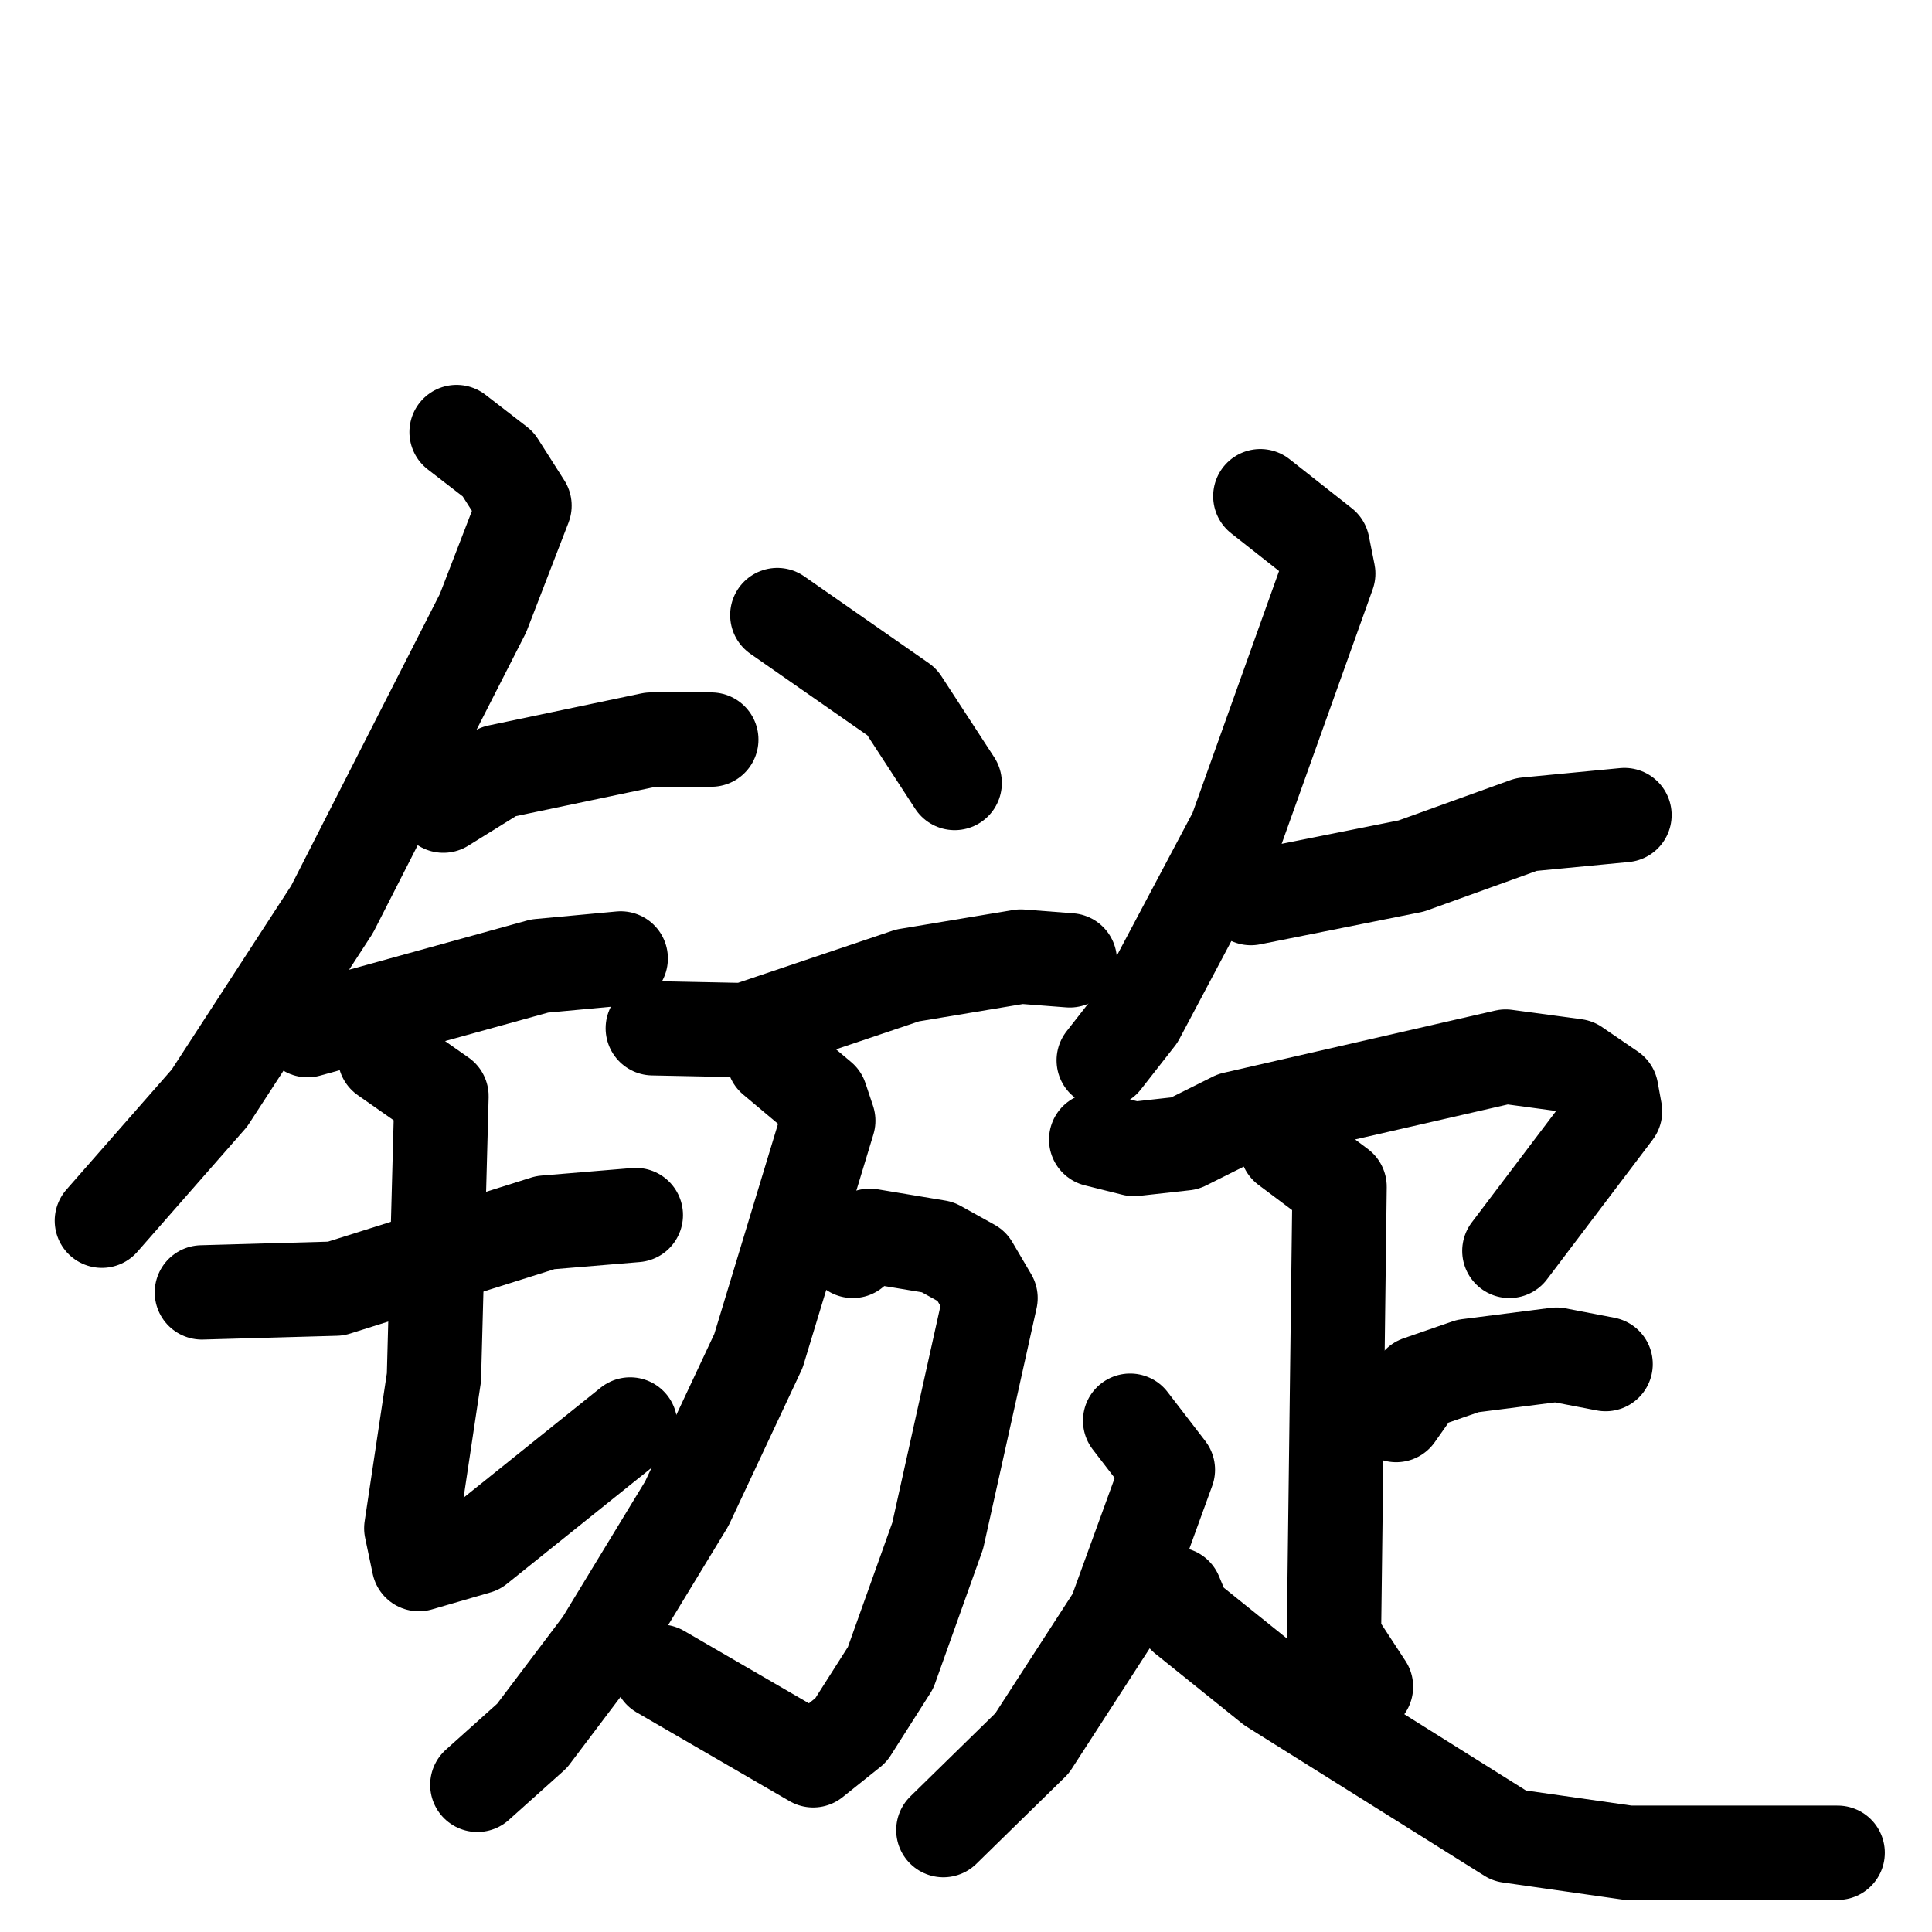 <svg xmlns="http://www.w3.org/2000/svg" viewBox="0 0 1024 1024">
  <g style="fill:none;stroke:#000000;stroke-width:50;stroke-linecap:round;stroke-linejoin:round;" transform="scale(1, 1) translate(0, 0)">
    <path d="M 242.0,229.0 L 264.0,246.0 L 278.0,268.0 L 256.0,325.0 L 176.0,482.0 L 111.0,582.0 L 54.0,647.0"/>
    <path d="M 235.0,427.0 L 264.0,409.0 L 345.0,392.0 L 377.0,392.0"/>
    <path d="M 163.0,546.0 L 286.0,512.0 L 329.0,508.0"/>
    <path d="M 107.0,685.0 L 178.0,683.0 L 289.0,648.0 L 337.0,644.0"/>
    <path d="M 204.0,560.0 L 234.0,581.0 L 230.0,730.0 L 218.0,810.0 L 222.0,829.0 L 253.0,820.0 L 334.0,755.0"/>
    <path d="M 412.0,326.0 L 478.0,372.0 L 506.0,415.0"/>
    <path d="M 346.0,545.0 L 395.0,546.0 L 481.0,517.0 L 541.0,507.0 L 567.0,509.0"/>
    <path d="M 452.0,663.0 L 461.0,655.0 L 497.0,661.0 L 515.0,671.0 L 525.0,688.0 L 497.0,814.0 L 472.0,884.0 L 451.0,917.0 L 431.0,933.0 L 350.0,886.0"/>
    <path d="M 410.0,561.0 L 435.0,582.0 L 439.0,594.0 L 402.0,716.0 L 364.0,797.0 L 319.0,871.0 L 282.0,920.0 L 253.0,946.0"/>
    <path d="M 668.0,263.0 L 701.0,289.0 L 704.0,304.0 L 655.0,441.0 L 603.0,539.0 L 585.0,562.0"/>
    <path d="M 663.0,476.0 L 748.0,459.0 L 809.0,437.0 L 861.0,432.0"/>
    <path d="M 581.0,604.0 L 601.0,609.0 L 628.0,606.0 L 654.0,593.0 L 798.0,560.0 L 835.0,565.0 L 854.0,578.0 L 856.0,589.0 L 800.0,663.0"/>
    <path d="M 682.0,608.0 L 710.0,629.0 L 707.0,868.0 L 724.0,894.0"/>
    <path d="M 740.0,750.0 L 752.0,733.0 L 778.0,724.0 L 825.0,718.0 L 851.0,723.0"/>
    <path d="M 599.0,753.0 L 619.0,779.0 L 591.0,856.0 L 547.0,924.0 L 500.0,970.0"/>
    <path d="M 623.0,845.0 L 628.0,857.0 L 674.0,894.0 L 800.0,973.0 L 863.0,982.0 L 974.0,982.0"/>
  </g>
</svg>
